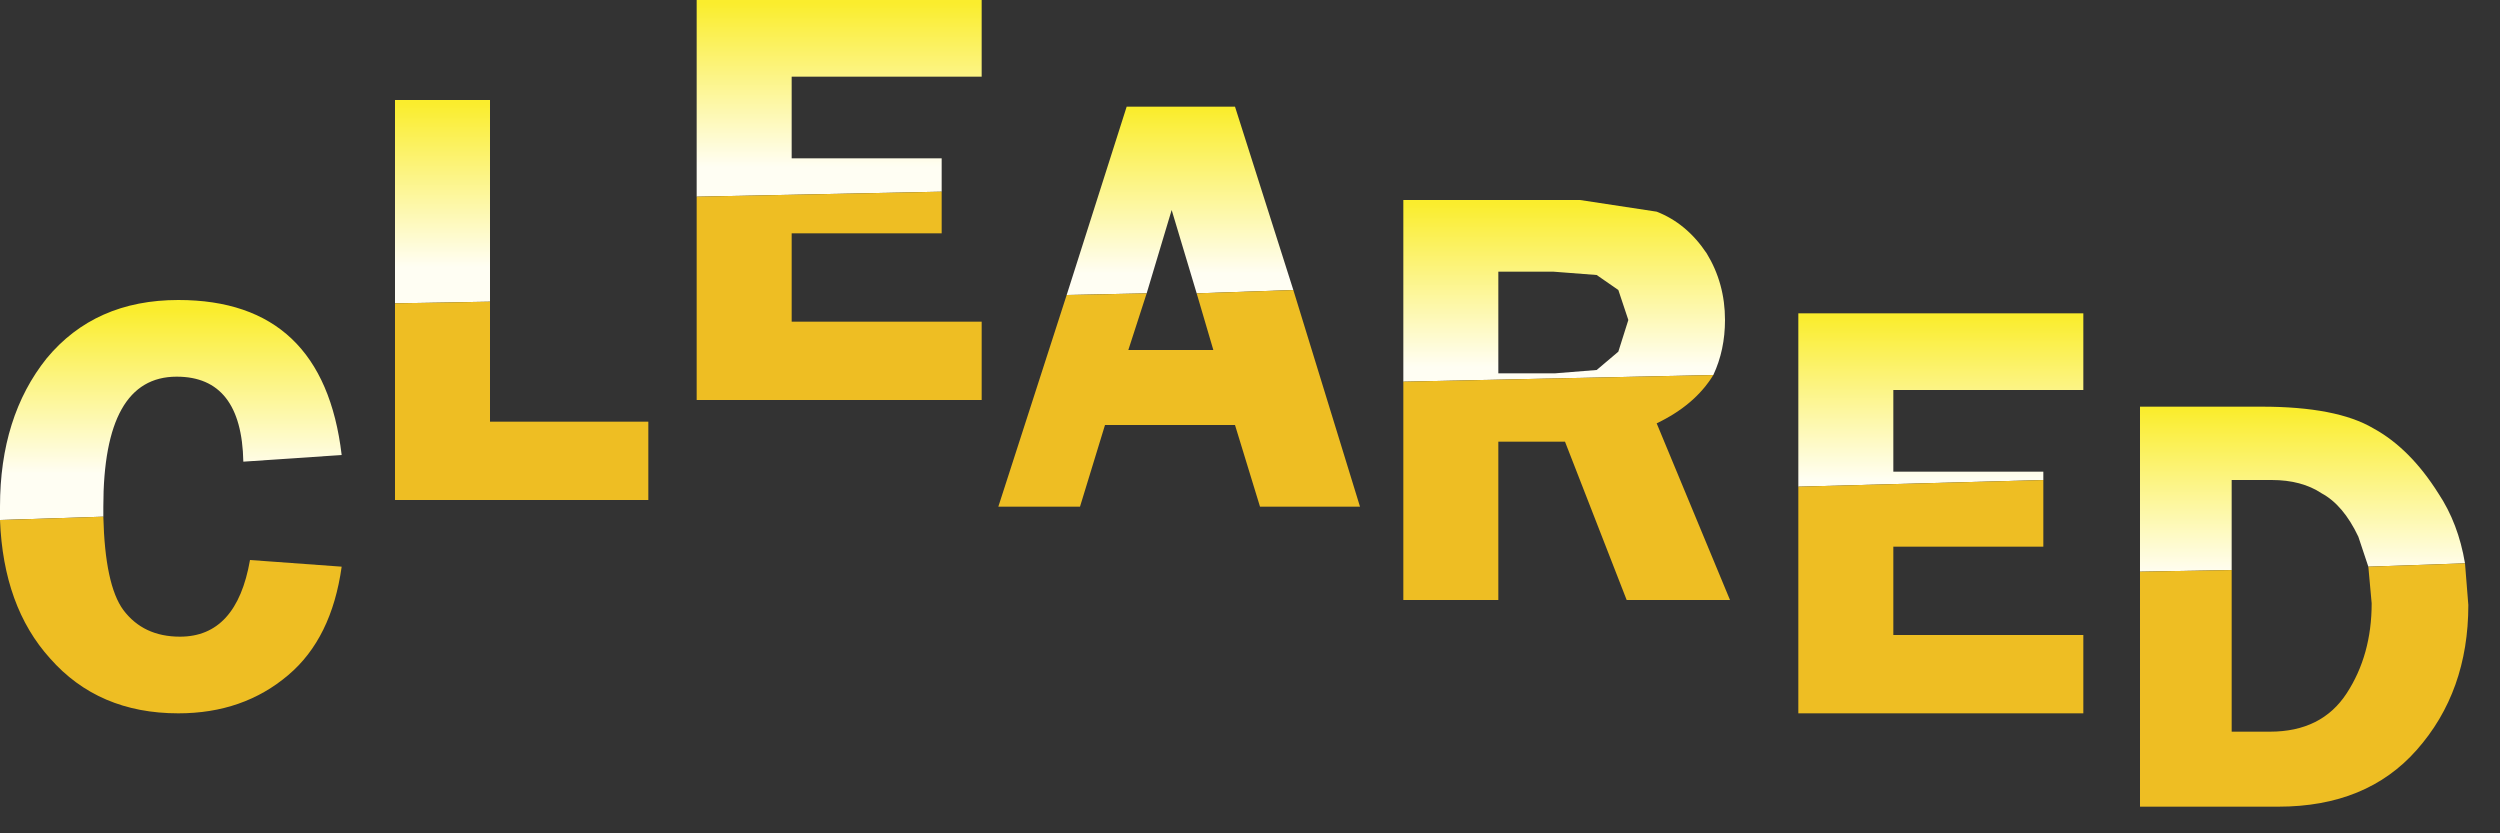 <?xml version="1.0" encoding="utf-8"?>
<svg version="1.1" id="Layer_1"
xmlns="http://www.w3.org/2000/svg"
xmlns:xlink="http://www.w3.org/1999/xlink"
xmlns:author="http://www.sothink.com"
width="75px" height="25px"
xml:space="preserve">
<rect width="100%" height="100%" fill="#333333" stroke="none"/>
<g id="122" transform="matrix(1, 0, 0, 1, 0, 12)">
<linearGradient
id="LinearGradID_211" gradientUnits="userSpaceOnUse" gradientTransform="matrix(0, 0.003, -0.004, 0, -52.05, -0.25)" spreadMethod ="pad" x1="-819.2" y1="0" x2="819.2" y2="0" >
<stop  offset="0" style="stop-color:#FAED2D;stop-opacity:1" />
<stop  offset="1" style="stop-color:#FFFEF3;stop-opacity:1" />
</linearGradient>
<path style="fill:url(#LinearGradID_211) " d="M0,3.6L0 3.2Q0 0.5 1.4 -1.25Q2.85 -3 5.35 -3Q9.7 -3 10.25 1.65L7.3 1.85Q7.25 -0.7 5.3 -0.7Q3.1 -0.7 3.1 3.2L3.1 3.5L0 3.6" />
<path style="fill:#EEBE23;fill-opacity:1" d="M3.1,3.5Q3.15 5.55 3.7 6.3Q4.3 7.1 5.4 7.1Q7.1 7.1 7.5 4.8L10.25 5Q9.95 7.15 8.65 8.25Q7.3 9.4 5.35 9.4Q2.95 9.4 1.5 7.75Q0.1 6.2 0 3.6L3.1 3.5" />
<linearGradient
id="LinearGradID_212" gradientUnits="userSpaceOnUse" gradientTransform="matrix(0, 0.003, -0.004, 0, -52.05, -6.45)" spreadMethod ="pad" x1="-819.2" y1="0" x2="819.2" y2="0" >
<stop  offset="0" style="stop-color:#FAED2D;stop-opacity:1" />
<stop  offset="1" style="stop-color:#FFFEF3;stop-opacity:1" />
</linearGradient>
<path style="fill:url(#LinearGradID_212) " d="M11.85,-2.9L11.85 -9L14.7 -9L14.7 -2.95L11.85 -2.9" />
<path style="fill:#EEBE23;fill-opacity:1" d="M11.85,-2.9L14.7 -2.95L14.7 0.65L19.45 0.65L19.45 3L11.85 3L11.85 -2.9" />
<linearGradient
id="LinearGradID_213" gradientUnits="userSpaceOnUse" gradientTransform="matrix(0, 0.003, -0.004, 0, -52.05, -9.45)" spreadMethod ="pad" x1="-819.2" y1="0" x2="819.2" y2="0" >
<stop  offset="0" style="stop-color:#FAED2D;stop-opacity:1" />
<stop  offset="1" style="stop-color:#FFFEF3;stop-opacity:1" />
</linearGradient>
<path style="fill:url(#LinearGradID_213) " d="M20.9,-6.1L20.9 -12L29.45 -12L29.45 -9.7L23.75 -9.7L23.75 -7.25L28.25 -7.25L28.25 -6.25L20.9 -6.1" />
<path style="fill:#EEBE23;fill-opacity:1" d="M28.25,-6.25L28.25 -5L23.75 -5L23.75 -2.35L29.45 -2.35L29.45 0L20.9 0L20.9 -6.1L28.25 -6.25" />
<linearGradient
id="LinearGradID_214" gradientUnits="userSpaceOnUse" gradientTransform="matrix(0, 0.003, -0.004, 0, -52.05, -6.25)" spreadMethod ="pad" x1="-819.2" y1="0" x2="819.2" y2="0" >
<stop  offset="0" style="stop-color:#FAED2D;stop-opacity:1" />
<stop  offset="1" style="stop-color:#FFFEF3;stop-opacity:1" />
</linearGradient>
<path style="fill:url(#LinearGradID_214) " d="M33.8,-8.8L37.05 -8.8L38.8 -3.3L35.9 -3.2L35.15 -5.7L34.4 -3.2L32 -3.15L33.8 -8.8" />
<path style="fill:#EEBE23;fill-opacity:1" d="M35.9,-3.2L38.8 -3.3L40.8 3.2L37.8 3.2L37.05 0.75L33.15 0.75L32.4 3.2L29.95 3.2L32 -3.15L34.4 -3.2L33.85 -1.5L36.4 -1.5L35.9 -3.2" />
<linearGradient
id="LinearGradID_215" gradientUnits="userSpaceOnUse" gradientTransform="matrix(0, 0.003, -0.004, 0, -52.05, -3.45)" spreadMethod ="pad" x1="-819.2" y1="0" x2="819.2" y2="0" >
<stop  offset="0" style="stop-color:#FAED2D;stop-opacity:1" />
<stop  offset="1" style="stop-color:#FFFEF3;stop-opacity:1" />
</linearGradient>
<path style="fill:url(#LinearGradID_215) " d="M42.1,-0.55L42.1 -6L47.4 -6L49.7 -5.65Q50.6 -5.3 51.2 -4.4Q51.75 -3.5 51.75 -2.4Q51.75 -1.5 51.4 -0.75L42.1 -0.55M44.95,-0.8L46.65 -0.8L47.9 -0.9L48.55 -1.45L48.85 -2.4L48.55 -3.3L47.9 -3.75L46.6 -3.85L44.95 -3.85L44.95 -0.8" />
<path style="fill:#EEBE23;fill-opacity:1" d="M51.4,-0.75Q50.85 0.15 49.7 0.7L51.9 6L48.8 6L46.95 1.25L44.95 1.25L44.95 6L42.1 6L42.1 -0.55L51.4 -0.75" />
<linearGradient
id="LinearGradID_216" gradientUnits="userSpaceOnUse" gradientTransform="matrix(0, 0.003, -0.004, 0, -52.05, -0.05)" spreadMethod ="pad" x1="-819.2" y1="0" x2="819.2" y2="0" >
<stop  offset="0" style="stop-color:#FAED2D;stop-opacity:1" />
<stop  offset="1" style="stop-color:#FFFEF3;stop-opacity:1" />
</linearGradient>
<path style="fill:url(#LinearGradID_216) " d="M53.95,2.6L53.95 -2.6L62.5 -2.6L62.5 -0.3L56.8 -0.3L56.8 2.15L61.3 2.15L61.3 2.4L53.95 2.6" />
<path style="fill:#EEBE23;fill-opacity:1" d="M61.3,2.4L61.3 4.4L56.8 4.4L56.8 7.05L62.5 7.05L62.5 9.4L53.95 9.4L53.95 2.6L61.3 2.4" />
<linearGradient
id="LinearGradID_217" gradientUnits="userSpaceOnUse" gradientTransform="matrix(0, 0.003, -0.004, 0, -52.05, 2.75)" spreadMethod ="pad" x1="-819.2" y1="0" x2="819.2" y2="0" >
<stop  offset="0" style="stop-color:#FAED2D;stop-opacity:1" />
<stop  offset="1" style="stop-color:#FFFEF3;stop-opacity:1" />
</linearGradient>
<path style="fill:url(#LinearGradID_217) " d="M70.75,4.1Q70.3 3.15 69.65 2.8Q69.05 2.4 68.15 2.4L66.95 2.4L66.95 5.1L64.2 5.15L64.2 0.2L67.85 0.2Q70.1 0.2 71.2 0.85Q72.3 1.45 73.15 2.8Q73.75 3.7 73.95 4.9L71.05 5L70.75 4.1" />
<path style="fill:#EEBE23;fill-opacity:1" d="M66.95,5.1L66.95 9.95L68.1 9.95Q69.65 9.95 70.4 8.8Q71.15 7.65 71.15 6.1L71.05 5L73.95 4.9L74.05 6.15Q74.05 8.75 72.5 10.5Q71 12.2 68.35 12.2L64.2 12.2L64.2 5.15L66.95 5.1" />
</g>
</svg>
